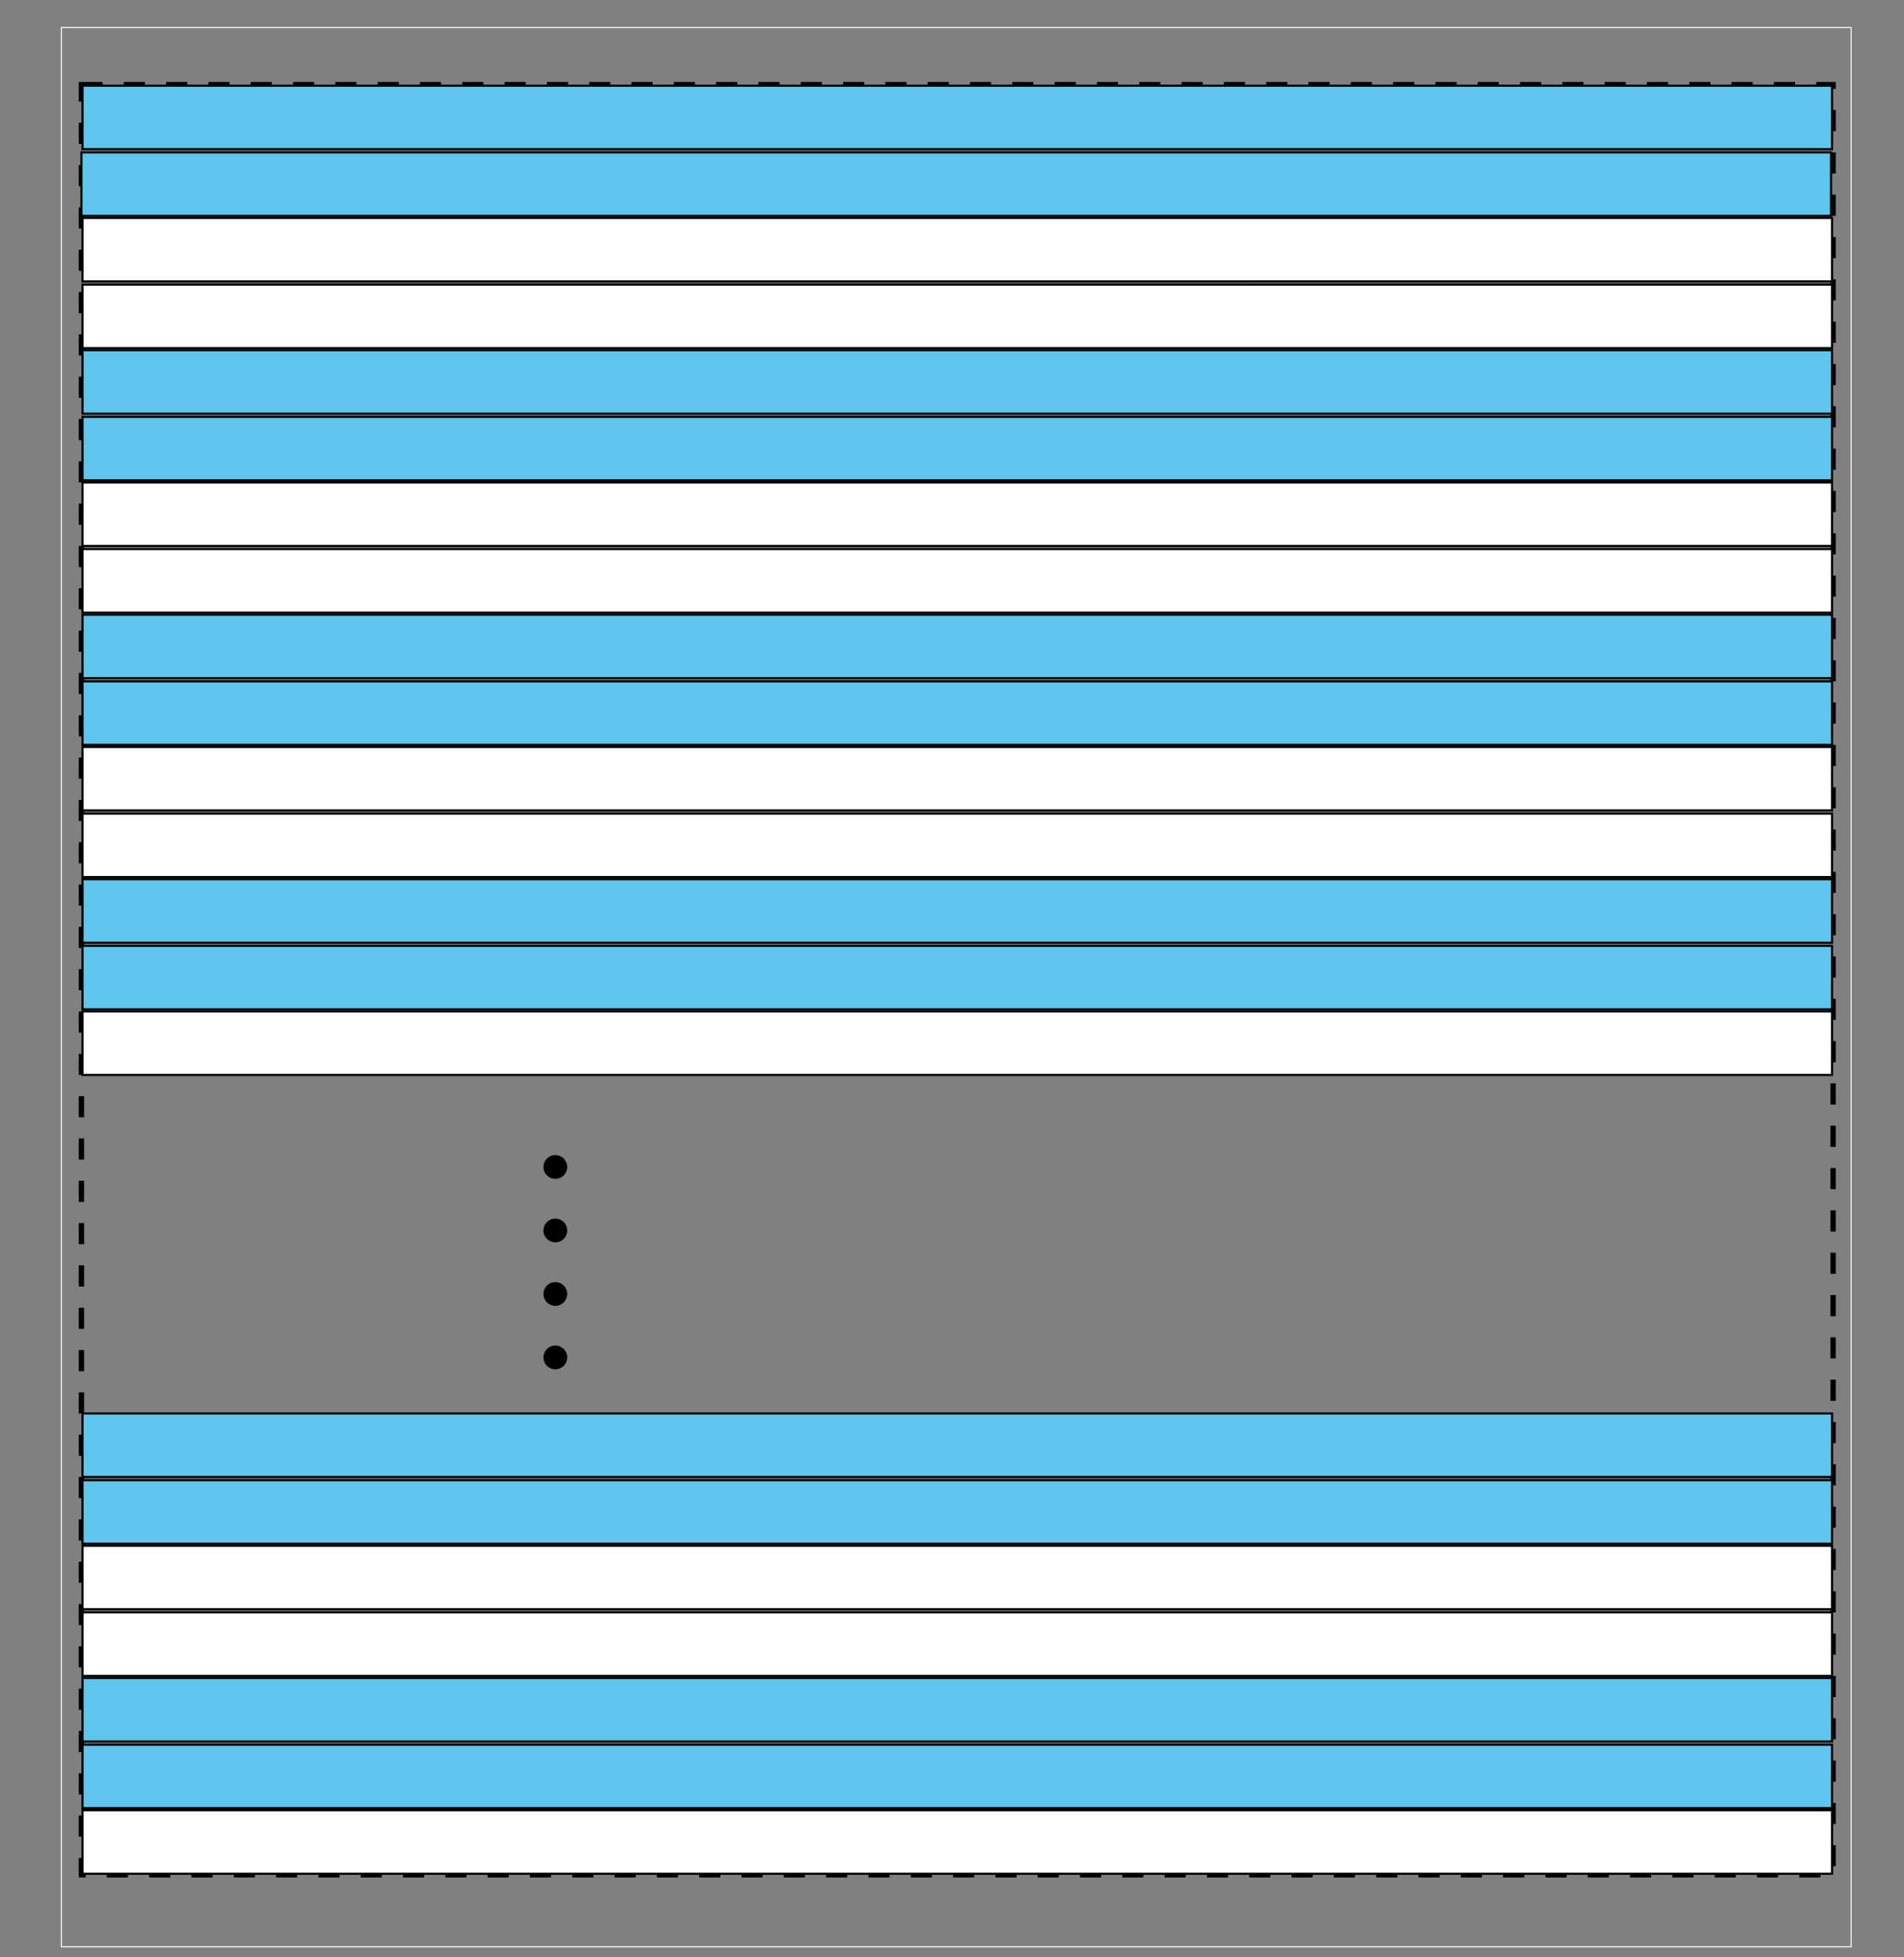 <svg style="background-color:#fff" version="1.0" xmlns="http://www.w3.org/2000/svg" viewBox="0 0 180 185"><rect x="0" y="0" width="180" height="185" fill="#808080" stroke="none"/><path clip-rule="evenodd" fill="none" stroke="#FFF" stroke-width=".1" stroke-miterlimit="3.864" d="M5.8 2.6H175V184H5.8z"/><path clip-rule="evenodd" fill="none" stroke="#000" stroke-width=".5" stroke-miterlimit="3.864" stroke-dasharray="2,2" d="M7.7 8h165.6v169.2H7.7z"/><g clip-rule="evenodd"><circle fill-rule="evenodd" cx="52.5" cy="110.3" r="1"/><circle fill="none" stroke="#000" stroke-width=".25" stroke-miterlimit="3.864" cx="52.5" cy="110.3" r="1"/></g><g clip-rule="evenodd"><circle fill-rule="evenodd" cx="52.5" cy="116.3" r="1"/><circle fill="none" stroke="#000" stroke-width=".25" stroke-miterlimit="3.864" cx="52.5" cy="116.3" r="1"/></g><g clip-rule="evenodd"><circle fill-rule="evenodd" cx="52.5" cy="122.3" r="1"/><circle fill="none" stroke="#000" stroke-width=".25" stroke-miterlimit="3.864" cx="52.5" cy="122.3" r="1"/></g><g clip-rule="evenodd"><circle fill-rule="evenodd" cx="52.5" cy="128.3" r="1"/><circle fill="none" stroke="#000" stroke-width=".25" stroke-miterlimit="3.864" cx="52.5" cy="128.3" r="1"/></g><g clip-rule="evenodd"><path fill-rule="evenodd" fill="#5EC5ED" d="M7.8 8.1h165.4v6H7.8z"/><path fill="none" stroke="#000" stroke-width=".2" stroke-miterlimit="3.864" d="M7.8 8.1h165.4v6H7.8z"/></g><g clip-rule="evenodd"><path fill-rule="evenodd" fill="#FFF" d="M7.8 95.6h165.4v6H7.8z"/><path fill="none" stroke="#000" stroke-width=".2" stroke-miterlimit="3.864" d="M7.8 95.6h165.4v6H7.8z"/></g><g clip-rule="evenodd"><path fill-rule="evenodd" fill="#5EC5ED" d="M7.8 83.1h165.4v6H7.8z"/><path fill="none" stroke="#000" stroke-width=".2" stroke-miterlimit="3.864" d="M7.8 83.1h165.4v6H7.8z"/></g><g clip-rule="evenodd"><path fill-rule="evenodd" fill="#FFF" d="M7.8 70.6h165.4v6H7.8z"/><path fill="none" stroke="#000" stroke-width=".2" stroke-miterlimit="3.864" d="M7.8 70.6h165.4v6H7.8z"/></g><g clip-rule="evenodd"><path fill-rule="evenodd" fill="#5EC5ED" d="M7.8 58.1h165.4v6H7.8z"/><path fill="none" stroke="#000" stroke-width=".2" stroke-miterlimit="3.864" d="M7.8 58.1h165.4v6H7.8z"/></g><g clip-rule="evenodd"><path fill-rule="evenodd" fill="#FFF" d="M7.8 45.6h165.4v6H7.8z"/><path fill="none" stroke="#000" stroke-width=".2" stroke-miterlimit="3.864" d="M7.8 45.6h165.4v6H7.8z"/></g><g clip-rule="evenodd"><path fill-rule="evenodd" fill="#5EC5ED" d="M7.8 33.1h165.4v6H7.8z"/><path fill="none" stroke="#000" stroke-width=".2" stroke-miterlimit="3.864" d="M7.8 33.1h165.4v6H7.8z"/></g><g clip-rule="evenodd"><path fill-rule="evenodd" fill="#FFF" d="M7.8 20.6h165.4v6H7.8z"/><path fill="none" stroke="#000" stroke-width=".2" stroke-miterlimit="3.864" d="M7.8 20.6h165.4v6H7.8z"/></g><g clip-rule="evenodd"><path fill-rule="evenodd" fill="#5EC5ED" d="M7.7 14.4h165.4v6H7.7z"/><path fill="none" stroke="#000" stroke-width=".2" stroke-miterlimit="3.864" d="M7.7 14.4h165.4v6H7.7z"/></g><g clip-rule="evenodd"><path fill-rule="evenodd" fill="#FFF" d="M7.8 26.9h165.4v6H7.8z"/><path fill="none" stroke="#000" stroke-width=".2" stroke-miterlimit="3.864" d="M7.8 26.9h165.4v6H7.8z"/></g><g clip-rule="evenodd"><path fill-rule="evenodd" fill="#5EC5ED" d="M7.8 39.4h165.4v6H7.8z"/><path fill="none" stroke="#000" stroke-width=".2" stroke-miterlimit="3.864" d="M7.8 39.4h165.4v6H7.8z"/></g><g clip-rule="evenodd"><path fill-rule="evenodd" fill="#FFF" d="M7.8 51.9h165.4v6H7.8z"/><path fill="none" stroke="#000" stroke-width=".2" stroke-miterlimit="3.864" d="M7.8 51.9h165.4v6H7.8z"/></g><g clip-rule="evenodd"><path fill-rule="evenodd" fill="#5EC5ED" d="M7.8 64.4h165.4v6H7.8z"/><path fill="none" stroke="#000" stroke-width=".2" stroke-miterlimit="3.864" d="M7.8 64.4h165.4v6H7.8z"/></g><g clip-rule="evenodd"><path fill-rule="evenodd" fill="#FFF" d="M7.8 76.9h165.4v6H7.8z"/><path fill="none" stroke="#000" stroke-width=".2" stroke-miterlimit="3.864" d="M7.8 76.9h165.4v6H7.8z"/></g><g clip-rule="evenodd"><path fill-rule="evenodd" fill="#5EC5ED" d="M7.8 89.4h165.4v6H7.8z"/><path fill="none" stroke="#000" stroke-width=".2" stroke-miterlimit="3.864" d="M7.8 89.4h165.4v6H7.8z"/></g><g clip-rule="evenodd"><path fill-rule="evenodd" fill="#5EC5ED" d="M7.8 158.6h165.4v6H7.8z"/><path fill="none" stroke="#000" stroke-width=".2" stroke-miterlimit="3.864" d="M7.8 158.6h165.4v6H7.8z"/></g><g clip-rule="evenodd"><path fill-rule="evenodd" fill="#FFF" d="M7.8 146.1h165.4v6H7.8z"/><path fill="none" stroke="#000" stroke-width=".2" stroke-miterlimit="3.864" d="M7.8 146.1h165.4v6H7.8z"/></g><g clip-rule="evenodd"><path fill-rule="evenodd" fill="#5EC5ED" d="M7.8 133.6h165.4v6H7.8z"/><path fill="none" stroke="#000" stroke-width=".2" stroke-miterlimit="3.864" d="M7.8 133.6h165.4v6H7.8z"/></g><g clip-rule="evenodd"><path fill-rule="evenodd" fill="#FFF" d="M7.8 171.1h165.4v6H7.8z"/><path fill="none" stroke="#000" stroke-width=".2" stroke-miterlimit="3.864" d="M7.8 171.1h165.4v6H7.8z"/></g><g clip-rule="evenodd"><path fill-rule="evenodd" fill="#5EC5ED" d="M7.8 139.9h165.4v6H7.8z"/><path fill="none" stroke="#000" stroke-width=".2" stroke-miterlimit="3.864" d="M7.8 139.9h165.4v6H7.8z"/></g><g clip-rule="evenodd"><path fill-rule="evenodd" fill="#FFF" d="M7.8 152.4h165.4v6H7.8z"/><path fill="none" stroke="#000" stroke-width=".2" stroke-miterlimit="3.864" d="M7.8 152.4h165.4v6H7.8z"/></g><g clip-rule="evenodd"><path fill-rule="evenodd" fill="#5EC5ED" d="M7.8 164.9h165.4v6H7.8z"/><path fill="none" stroke="#000" stroke-width=".2" stroke-miterlimit="3.864" d="M7.8 164.9h165.4v6H7.8z"/></g></svg>